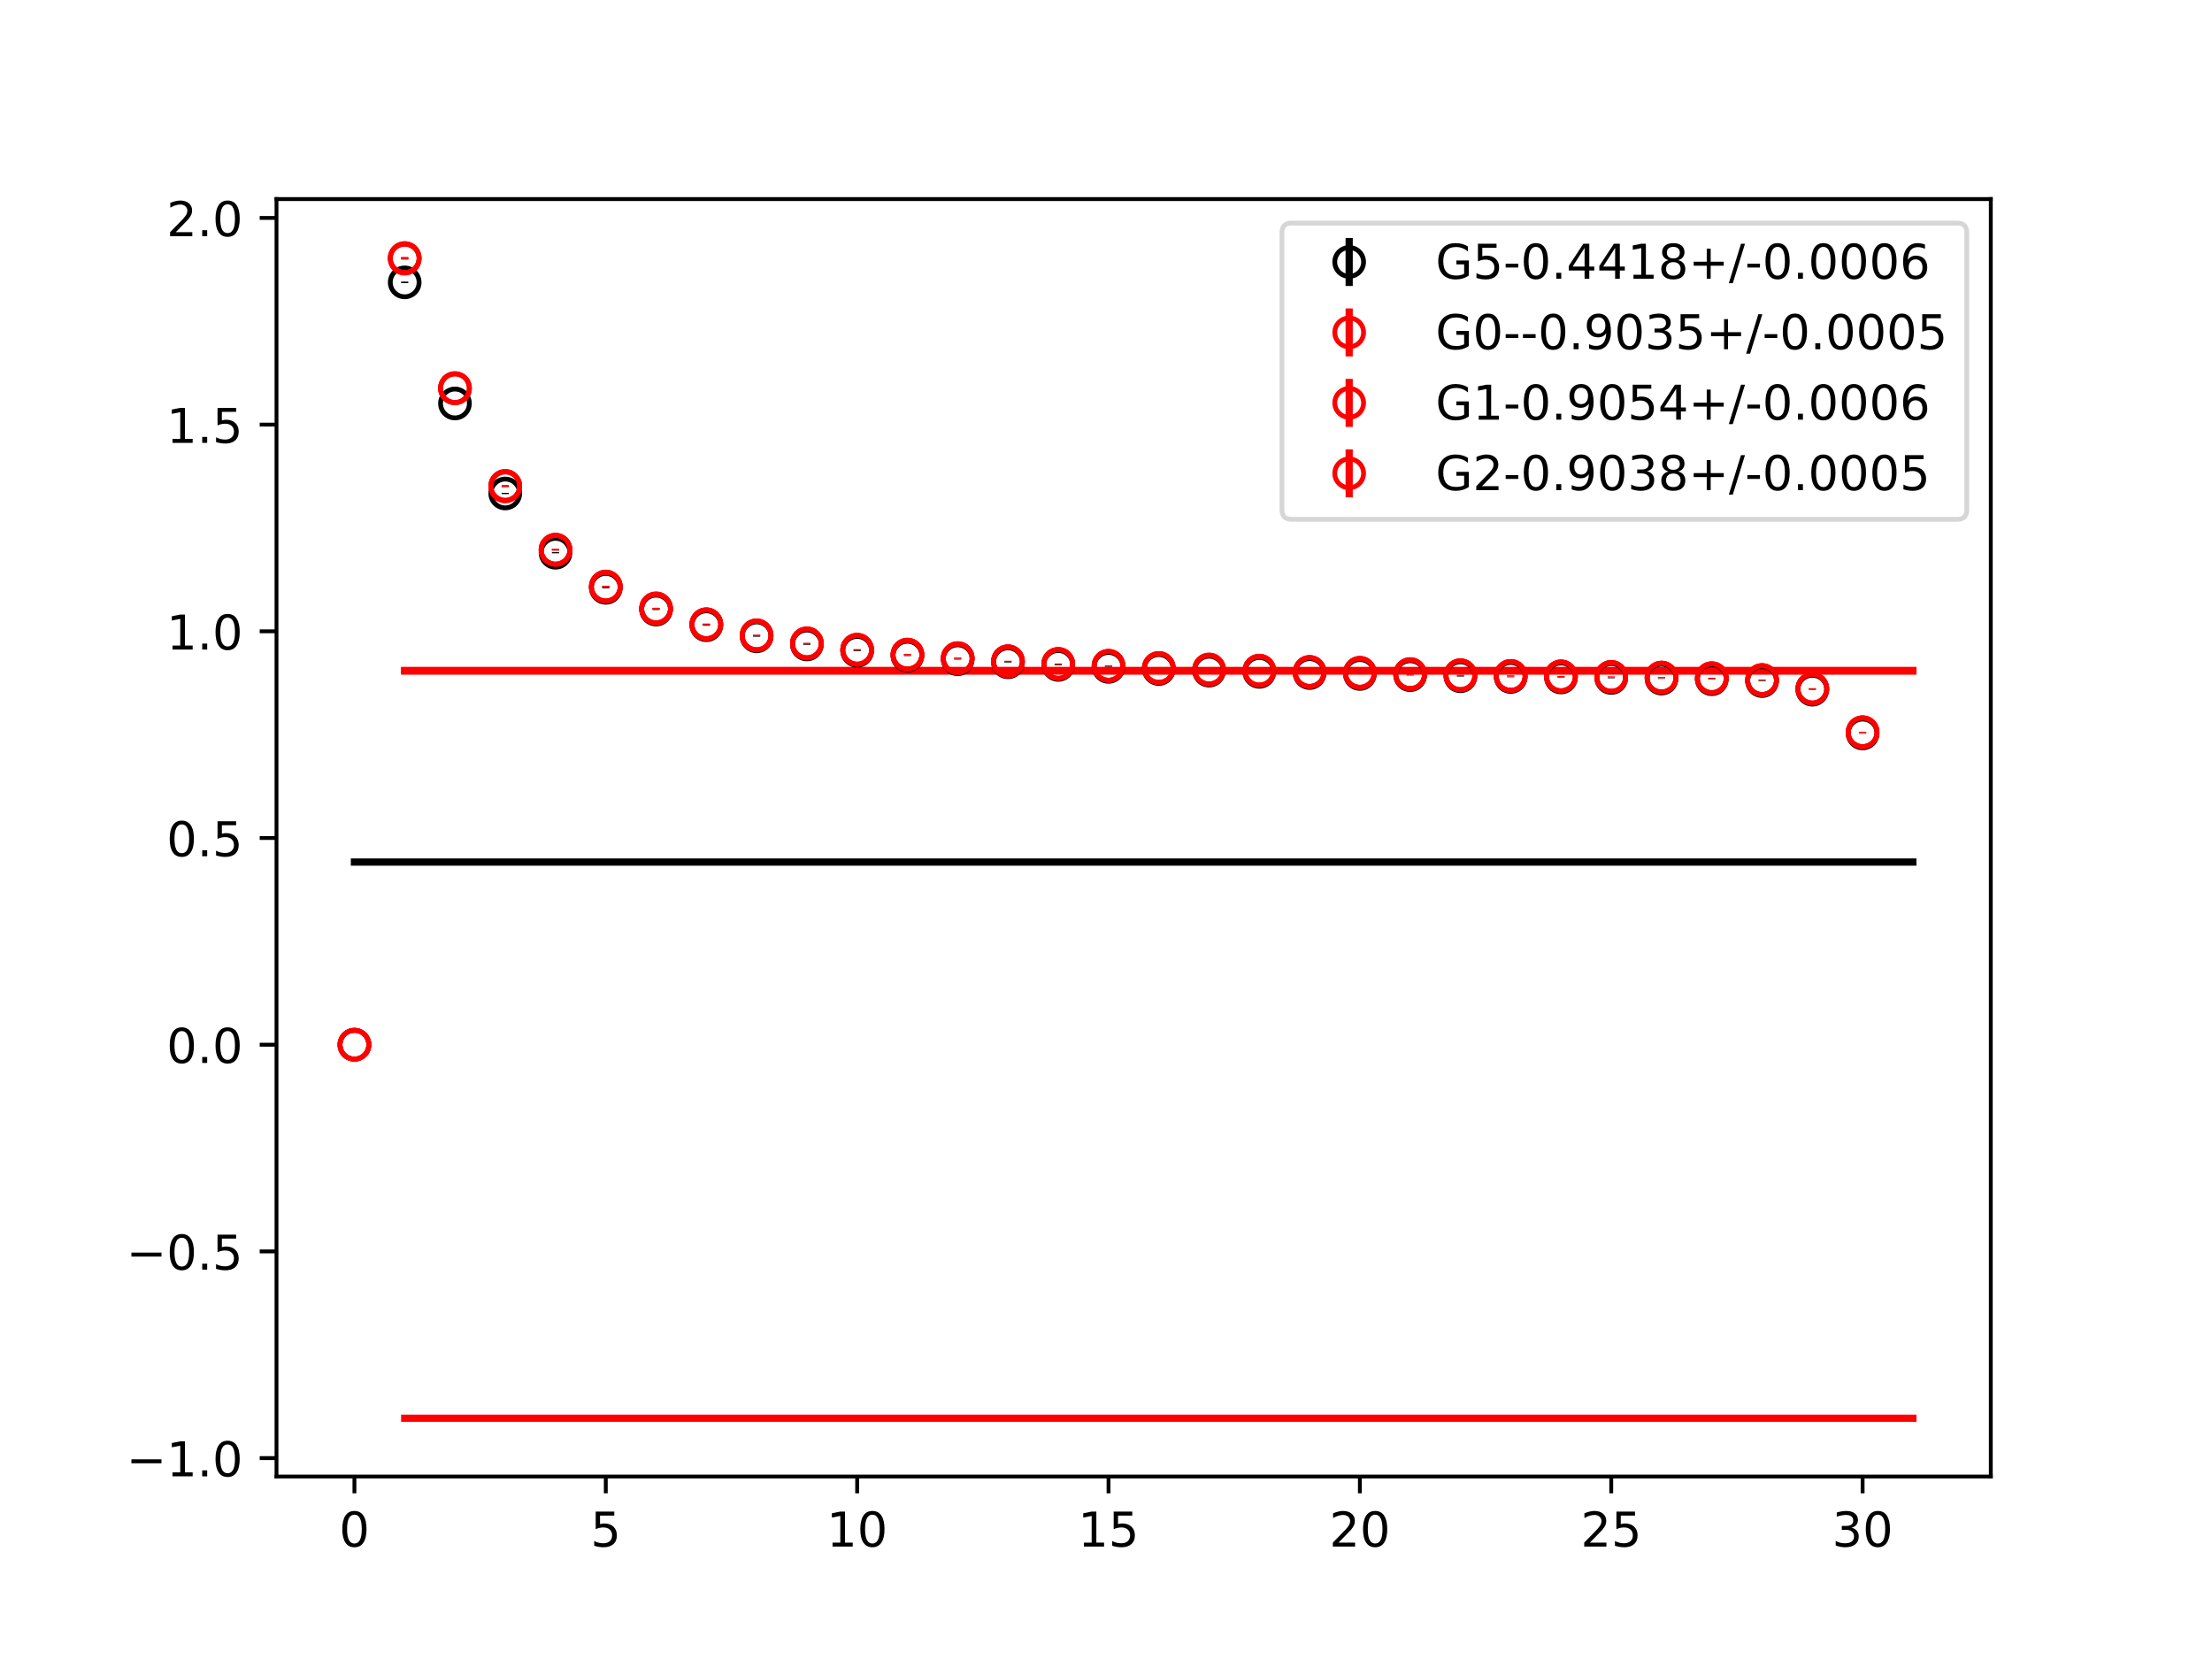 <?xml version="1.0" encoding="utf-8" standalone="no"?>
<!DOCTYPE svg PUBLIC "-//W3C//DTD SVG 1.1//EN"
  "http://www.w3.org/Graphics/SVG/1.1/DTD/svg11.dtd">
<!-- Created with matplotlib (https://matplotlib.org/) -->
<svg height="345.6pt" version="1.1" viewBox="0 0 460.8 345.6" width="460.8pt" xmlns="http://www.w3.org/2000/svg" xmlns:xlink="http://www.w3.org/1999/xlink">
 <defs>
  <style type="text/css">
*{stroke-linecap:butt;stroke-linejoin:round;}
  </style>
 </defs>
 <g id="figure_1">
  <g id="patch_1">
   <path d="M 0 345.6 
L 460.8 345.6 
L 460.8 0 
L 0 0 
z
" style="fill:#ffffff;"/>
  </g>
  <g id="axes_1">
   <g id="patch_2">
    <path d="M 57.6 307.584 
L 414.72 307.584 
L 414.72 41.472 
L 57.6 41.472 
z
" style="fill:#ffffff;"/>
   </g>
   <g id="PolyCollection_1">
    <defs>
     <path d="M 73.833 -166.068 
L 73.833 -165.966 
L 84.305 -165.966 
L 94.778 -165.966 
L 105.251 -165.966 
L 115.724 -165.966 
L 126.196 -165.966 
L 136.669 -165.966 
L 147.142 -165.966 
L 157.615 -165.966 
L 168.087 -165.966 
L 178.56 -165.966 
L 189.033 -165.966 
L 199.505 -165.966 
L 209.978 -165.966 
L 220.451 -165.966 
L 230.924 -165.966 
L 241.396 -165.966 
L 251.869 -165.966 
L 262.342 -165.966 
L 272.815 -165.966 
L 283.287 -165.966 
L 293.76 -165.966 
L 304.233 -165.966 
L 314.705 -165.966 
L 325.178 -165.966 
L 335.651 -165.966 
L 346.124 -165.966 
L 356.596 -165.966 
L 367.069 -165.966 
L 377.542 -165.966 
L 388.015 -165.966 
L 398.487 -165.966 
L 398.487 -166.068 
L 398.487 -166.068 
L 388.015 -166.068 
L 377.542 -166.068 
L 367.069 -166.068 
L 356.596 -166.068 
L 346.124 -166.068 
L 335.651 -166.068 
L 325.178 -166.068 
L 314.705 -166.068 
L 304.233 -166.068 
L 293.76 -166.068 
L 283.287 -166.068 
L 272.815 -166.068 
L 262.342 -166.068 
L 251.869 -166.068 
L 241.396 -166.068 
L 230.924 -166.068 
L 220.451 -166.068 
L 209.978 -166.068 
L 199.505 -166.068 
L 189.033 -166.068 
L 178.56 -166.068 
L 168.087 -166.068 
L 157.615 -166.068 
L 147.142 -166.068 
L 136.669 -166.068 
L 126.196 -166.068 
L 115.724 -166.068 
L 105.251 -166.068 
L 94.778 -166.068 
L 84.305 -166.068 
L 73.833 -166.068 
z
" id="mfb54aa4af3" style="stroke:#808080;stroke-opacity:0.4;"/>
    </defs>
    <g clip-path="url(#p138fbcbadd)">
     <use style="fill:#808080;fill-opacity:0.4;stroke:#808080;stroke-opacity:0.4;" x="0" xlink:href="#mfb54aa4af3" y="345.6"/>
    </g>
   </g>
   <g id="PolyCollection_2">
    <defs>
     <path d="M 84.305 -50.205 
L 84.305 -50.112 
L 94.778 -50.112 
L 105.251 -50.112 
L 115.724 -50.112 
L 126.196 -50.112 
L 136.669 -50.112 
L 147.142 -50.112 
L 157.615 -50.112 
L 168.087 -50.112 
L 178.56 -50.112 
L 189.033 -50.112 
L 199.505 -50.112 
L 209.978 -50.112 
L 220.451 -50.112 
L 230.924 -50.112 
L 241.396 -50.112 
L 251.869 -50.112 
L 262.342 -50.112 
L 272.815 -50.112 
L 283.287 -50.112 
L 293.76 -50.112 
L 304.233 -50.112 
L 314.705 -50.112 
L 325.178 -50.112 
L 335.651 -50.112 
L 346.124 -50.112 
L 356.596 -50.112 
L 367.069 -50.112 
L 377.542 -50.112 
L 388.015 -50.112 
L 398.487 -50.112 
L 398.487 -50.205 
L 398.487 -50.205 
L 388.015 -50.205 
L 377.542 -50.205 
L 367.069 -50.205 
L 356.596 -50.205 
L 346.124 -50.205 
L 335.651 -50.205 
L 325.178 -50.205 
L 314.705 -50.205 
L 304.233 -50.205 
L 293.76 -50.205 
L 283.287 -50.205 
L 272.815 -50.205 
L 262.342 -50.205 
L 251.869 -50.205 
L 241.396 -50.205 
L 230.924 -50.205 
L 220.451 -50.205 
L 209.978 -50.205 
L 199.505 -50.205 
L 189.033 -50.205 
L 178.56 -50.205 
L 168.087 -50.205 
L 157.615 -50.205 
L 147.142 -50.205 
L 136.669 -50.205 
L 126.196 -50.205 
L 115.724 -50.205 
L 105.251 -50.205 
L 94.778 -50.205 
L 84.305 -50.205 
z
" id="ma91c8b4533" style="stroke:#ff6347;stroke-opacity:0.4;"/>
    </defs>
    <g clip-path="url(#p138fbcbadd)">
     <use style="fill:#ff6347;fill-opacity:0.4;stroke:#ff6347;stroke-opacity:0.4;" x="0" xlink:href="#ma91c8b4533" y="345.6"/>
    </g>
   </g>
   <g id="PolyCollection_3">
    <defs>
     <path d="M 84.305 -205.983 
L 84.305 -205.886 
L 94.778 -205.886 
L 105.251 -205.886 
L 115.724 -205.886 
L 126.196 -205.886 
L 136.669 -205.886 
L 147.142 -205.886 
L 157.615 -205.886 
L 168.087 -205.886 
L 178.56 -205.886 
L 189.033 -205.886 
L 199.505 -205.886 
L 209.978 -205.886 
L 220.451 -205.886 
L 230.924 -205.886 
L 241.396 -205.886 
L 251.869 -205.886 
L 262.342 -205.886 
L 272.815 -205.886 
L 283.287 -205.886 
L 293.76 -205.886 
L 304.233 -205.886 
L 314.705 -205.886 
L 325.178 -205.886 
L 335.651 -205.886 
L 346.124 -205.886 
L 356.596 -205.886 
L 367.069 -205.886 
L 377.542 -205.886 
L 388.015 -205.886 
L 398.487 -205.886 
L 398.487 -205.983 
L 398.487 -205.983 
L 388.015 -205.983 
L 377.542 -205.983 
L 367.069 -205.983 
L 356.596 -205.983 
L 346.124 -205.983 
L 335.651 -205.983 
L 325.178 -205.983 
L 314.705 -205.983 
L 304.233 -205.983 
L 293.76 -205.983 
L 283.287 -205.983 
L 272.815 -205.983 
L 262.342 -205.983 
L 251.869 -205.983 
L 241.396 -205.983 
L 230.924 -205.983 
L 220.451 -205.983 
L 209.978 -205.983 
L 199.505 -205.983 
L 189.033 -205.983 
L 178.56 -205.983 
L 168.087 -205.983 
L 157.615 -205.983 
L 147.142 -205.983 
L 136.669 -205.983 
L 126.196 -205.983 
L 115.724 -205.983 
L 105.251 -205.983 
L 94.778 -205.983 
L 84.305 -205.983 
z
" id="m06f5e3e1e3" style="stroke:#ff6347;stroke-opacity:0.4;"/>
    </defs>
    <g clip-path="url(#p138fbcbadd)">
     <use style="fill:#ff6347;fill-opacity:0.4;stroke:#ff6347;stroke-opacity:0.4;" x="0" xlink:href="#m06f5e3e1e3" y="345.6"/>
    </g>
   </g>
   <g id="PolyCollection_4">
    <defs>
     <path d="M 84.305 -205.851 
L 84.305 -205.757 
L 94.778 -205.757 
L 105.251 -205.757 
L 115.724 -205.757 
L 126.196 -205.757 
L 136.669 -205.757 
L 147.142 -205.757 
L 157.615 -205.757 
L 168.087 -205.757 
L 178.56 -205.757 
L 189.033 -205.757 
L 199.505 -205.757 
L 209.978 -205.757 
L 220.451 -205.757 
L 230.924 -205.757 
L 241.396 -205.757 
L 251.869 -205.757 
L 262.342 -205.757 
L 272.815 -205.757 
L 283.287 -205.757 
L 293.76 -205.757 
L 304.233 -205.757 
L 314.705 -205.757 
L 325.178 -205.757 
L 335.651 -205.757 
L 346.124 -205.757 
L 356.596 -205.757 
L 367.069 -205.757 
L 377.542 -205.757 
L 388.015 -205.757 
L 398.487 -205.757 
L 398.487 -205.851 
L 398.487 -205.851 
L 388.015 -205.851 
L 377.542 -205.851 
L 367.069 -205.851 
L 356.596 -205.851 
L 346.124 -205.851 
L 335.651 -205.851 
L 325.178 -205.851 
L 314.705 -205.851 
L 304.233 -205.851 
L 293.76 -205.851 
L 283.287 -205.851 
L 272.815 -205.851 
L 262.342 -205.851 
L 251.869 -205.851 
L 241.396 -205.851 
L 230.924 -205.851 
L 220.451 -205.851 
L 209.978 -205.851 
L 199.505 -205.851 
L 189.033 -205.851 
L 178.56 -205.851 
L 168.087 -205.851 
L 157.615 -205.851 
L 147.142 -205.851 
L 136.669 -205.851 
L 126.196 -205.851 
L 115.724 -205.851 
L 105.251 -205.851 
L 94.778 -205.851 
L 84.305 -205.851 
z
" id="m0e8f08abfd" style="stroke:#ff6347;stroke-opacity:0.4;"/>
    </defs>
    <g clip-path="url(#p138fbcbadd)">
     <use style="fill:#ff6347;fill-opacity:0.4;stroke:#ff6347;stroke-opacity:0.4;" x="0" xlink:href="#m0e8f08abfd" y="345.6"/>
    </g>
   </g>
   <g id="matplotlib.axis_1">
    <g id="xtick_1">
     <g id="line2d_1">
      <defs>
       <path d="M 0 0 
L 0 3.5 
" id="m137fd125d5" style="stroke:#000000;stroke-width:0.8;"/>
      </defs>
      <g>
       <use style="stroke:#000000;stroke-width:0.8;" x="73.833" xlink:href="#m137fd125d5" y="307.584"/>
      </g>
     </g>
     <g id="text_1">
      <!-- 0 -->
      <defs>
       <path d="M 31.781 66.406 
Q 24.172 66.406 20.328 58.906 
Q 16.5 51.422 16.5 36.375 
Q 16.5 21.391 20.328 13.891 
Q 24.172 6.391 31.781 6.391 
Q 39.453 6.391 43.281 13.891 
Q 47.125 21.391 47.125 36.375 
Q 47.125 51.422 43.281 58.906 
Q 39.453 66.406 31.781 66.406 
z
M 31.781 74.219 
Q 44.047 74.219 50.516 64.516 
Q 56.984 54.828 56.984 36.375 
Q 56.984 17.969 50.516 8.266 
Q 44.047 -1.422 31.781 -1.422 
Q 19.531 -1.422 13.062 8.266 
Q 6.594 17.969 6.594 36.375 
Q 6.594 54.828 13.062 64.516 
Q 19.531 74.219 31.781 74.219 
z
" id="DejaVuSans-48"/>
      </defs>
      <g transform="translate(70.651 322.182)scale(0.1 -0.1)">
       <use xlink:href="#DejaVuSans-48"/>
      </g>
     </g>
    </g>
    <g id="xtick_2">
     <g id="line2d_2">
      <g>
       <use style="stroke:#000000;stroke-width:0.8;" x="126.196" xlink:href="#m137fd125d5" y="307.584"/>
      </g>
     </g>
     <g id="text_2">
      <!-- 5 -->
      <defs>
       <path d="M 10.797 72.906 
L 49.516 72.906 
L 49.516 64.594 
L 19.828 64.594 
L 19.828 46.734 
Q 21.969 47.469 24.109 47.828 
Q 26.266 48.188 28.422 48.188 
Q 40.625 48.188 47.75 41.5 
Q 54.891 34.812 54.891 23.391 
Q 54.891 11.625 47.562 5.094 
Q 40.234 -1.422 26.906 -1.422 
Q 22.312 -1.422 17.547 -0.641 
Q 12.797 0.141 7.719 1.703 
L 7.719 11.625 
Q 12.109 9.234 16.797 8.062 
Q 21.484 6.891 26.703 6.891 
Q 35.156 6.891 40.078 11.328 
Q 45.016 15.766 45.016 23.391 
Q 45.016 31 40.078 35.438 
Q 35.156 39.891 26.703 39.891 
Q 22.75 39.891 18.812 39.016 
Q 14.891 38.141 10.797 36.281 
z
" id="DejaVuSans-53"/>
      </defs>
      <g transform="translate(123.015 322.182)scale(0.1 -0.1)">
       <use xlink:href="#DejaVuSans-53"/>
      </g>
     </g>
    </g>
    <g id="xtick_3">
     <g id="line2d_3">
      <g>
       <use style="stroke:#000000;stroke-width:0.8;" x="178.56" xlink:href="#m137fd125d5" y="307.584"/>
      </g>
     </g>
     <g id="text_3">
      <!-- 10 -->
      <defs>
       <path d="M 12.406 8.297 
L 28.516 8.297 
L 28.516 63.922 
L 10.984 60.406 
L 10.984 69.391 
L 28.422 72.906 
L 38.281 72.906 
L 38.281 8.297 
L 54.391 8.297 
L 54.391 0 
L 12.406 0 
z
" id="DejaVuSans-49"/>
      </defs>
      <g transform="translate(172.197 322.182)scale(0.1 -0.1)">
       <use xlink:href="#DejaVuSans-49"/>
       <use x="63.623" xlink:href="#DejaVuSans-48"/>
      </g>
     </g>
    </g>
    <g id="xtick_4">
     <g id="line2d_4">
      <g>
       <use style="stroke:#000000;stroke-width:0.8;" x="230.924" xlink:href="#m137fd125d5" y="307.584"/>
      </g>
     </g>
     <g id="text_4">
      <!-- 15 -->
      <g transform="translate(224.561 322.182)scale(0.1 -0.1)">
       <use xlink:href="#DejaVuSans-49"/>
       <use x="63.623" xlink:href="#DejaVuSans-53"/>
      </g>
     </g>
    </g>
    <g id="xtick_5">
     <g id="line2d_5">
      <g>
       <use style="stroke:#000000;stroke-width:0.8;" x="283.287" xlink:href="#m137fd125d5" y="307.584"/>
      </g>
     </g>
     <g id="text_5">
      <!-- 20 -->
      <defs>
       <path d="M 19.188 8.297 
L 53.609 8.297 
L 53.609 0 
L 7.328 0 
L 7.328 8.297 
Q 12.938 14.109 22.625 23.891 
Q 32.328 33.688 34.812 36.531 
Q 39.547 41.844 41.422 45.531 
Q 43.312 49.219 43.312 52.781 
Q 43.312 58.594 39.234 62.25 
Q 35.156 65.922 28.609 65.922 
Q 23.969 65.922 18.812 64.312 
Q 13.672 62.703 7.812 59.422 
L 7.812 69.391 
Q 13.766 71.781 18.938 73 
Q 24.125 74.219 28.422 74.219 
Q 39.75 74.219 46.484 68.547 
Q 53.219 62.891 53.219 53.422 
Q 53.219 48.922 51.531 44.891 
Q 49.859 40.875 45.406 35.406 
Q 44.188 33.984 37.641 27.219 
Q 31.109 20.453 19.188 8.297 
z
" id="DejaVuSans-50"/>
      </defs>
      <g transform="translate(276.925 322.182)scale(0.1 -0.1)">
       <use xlink:href="#DejaVuSans-50"/>
       <use x="63.623" xlink:href="#DejaVuSans-48"/>
      </g>
     </g>
    </g>
    <g id="xtick_6">
     <g id="line2d_6">
      <g>
       <use style="stroke:#000000;stroke-width:0.8;" x="335.651" xlink:href="#m137fd125d5" y="307.584"/>
      </g>
     </g>
     <g id="text_6">
      <!-- 25 -->
      <g transform="translate(329.288 322.182)scale(0.1 -0.1)">
       <use xlink:href="#DejaVuSans-50"/>
       <use x="63.623" xlink:href="#DejaVuSans-53"/>
      </g>
     </g>
    </g>
    <g id="xtick_7">
     <g id="line2d_7">
      <g>
       <use style="stroke:#000000;stroke-width:0.8;" x="388.015" xlink:href="#m137fd125d5" y="307.584"/>
      </g>
     </g>
     <g id="text_7">
      <!-- 30 -->
      <defs>
       <path d="M 40.578 39.312 
Q 47.656 37.797 51.625 33 
Q 55.609 28.219 55.609 21.188 
Q 55.609 10.406 48.188 4.484 
Q 40.766 -1.422 27.094 -1.422 
Q 22.516 -1.422 17.656 -0.516 
Q 12.797 0.391 7.625 2.203 
L 7.625 11.719 
Q 11.719 9.328 16.594 8.109 
Q 21.484 6.891 26.812 6.891 
Q 36.078 6.891 40.938 10.547 
Q 45.797 14.203 45.797 21.188 
Q 45.797 27.641 41.281 31.266 
Q 36.766 34.906 28.719 34.906 
L 20.219 34.906 
L 20.219 43.016 
L 29.109 43.016 
Q 36.375 43.016 40.234 45.922 
Q 44.094 48.828 44.094 54.297 
Q 44.094 59.906 40.109 62.906 
Q 36.141 65.922 28.719 65.922 
Q 24.656 65.922 20.016 65.031 
Q 15.375 64.156 9.812 62.312 
L 9.812 71.094 
Q 15.438 72.656 20.344 73.438 
Q 25.25 74.219 29.594 74.219 
Q 40.828 74.219 47.359 69.109 
Q 53.906 64.016 53.906 55.328 
Q 53.906 49.266 50.438 45.094 
Q 46.969 40.922 40.578 39.312 
z
" id="DejaVuSans-51"/>
      </defs>
      <g transform="translate(381.652 322.182)scale(0.1 -0.1)">
       <use xlink:href="#DejaVuSans-51"/>
       <use x="63.623" xlink:href="#DejaVuSans-48"/>
      </g>
     </g>
    </g>
   </g>
   <g id="matplotlib.axis_2">
    <g id="ytick_1">
     <g id="line2d_8">
      <defs>
       <path d="M 0 0 
L -3.5 0 
" id="m52f4e2aa18" style="stroke:#000000;stroke-width:0.8;"/>
      </defs>
      <g>
       <use style="stroke:#000000;stroke-width:0.8;" x="57.6" xlink:href="#m52f4e2aa18" y="303.748"/>
      </g>
     </g>
     <g id="text_8">
      <!-- −1.0 -->
      <defs>
       <path d="M 10.594 35.5 
L 73.188 35.5 
L 73.188 27.203 
L 10.594 27.203 
z
" id="DejaVuSans-8722"/>
       <path d="M 10.688 12.406 
L 21 12.406 
L 21 0 
L 10.688 0 
z
" id="DejaVuSans-46"/>
      </defs>
      <g transform="translate(26.317 307.548)scale(0.1 -0.1)">
       <use xlink:href="#DejaVuSans-8722"/>
       <use x="83.789" xlink:href="#DejaVuSans-49"/>
       <use x="147.412" xlink:href="#DejaVuSans-46"/>
       <use x="179.199" xlink:href="#DejaVuSans-48"/>
      </g>
     </g>
    </g>
    <g id="ytick_2">
     <g id="line2d_9">
      <g>
       <use style="stroke:#000000;stroke-width:0.8;" x="57.6" xlink:href="#m52f4e2aa18" y="260.69"/>
      </g>
     </g>
     <g id="text_9">
      <!-- −0.5 -->
      <g transform="translate(26.317 264.489)scale(0.1 -0.1)">
       <use xlink:href="#DejaVuSans-8722"/>
       <use x="83.789" xlink:href="#DejaVuSans-48"/>
       <use x="147.412" xlink:href="#DejaVuSans-46"/>
       <use x="179.199" xlink:href="#DejaVuSans-53"/>
      </g>
     </g>
    </g>
    <g id="ytick_3">
     <g id="line2d_10">
      <g>
       <use style="stroke:#000000;stroke-width:0.8;" x="57.6" xlink:href="#m52f4e2aa18" y="217.632"/>
      </g>
     </g>
     <g id="text_10">
      <!-- 0.0 -->
      <g transform="translate(34.697 221.431)scale(0.1 -0.1)">
       <use xlink:href="#DejaVuSans-48"/>
       <use x="63.623" xlink:href="#DejaVuSans-46"/>
       <use x="95.41" xlink:href="#DejaVuSans-48"/>
      </g>
     </g>
    </g>
    <g id="ytick_4">
     <g id="line2d_11">
      <g>
       <use style="stroke:#000000;stroke-width:0.8;" x="57.6" xlink:href="#m52f4e2aa18" y="174.574"/>
      </g>
     </g>
     <g id="text_11">
      <!-- 0.5 -->
      <g transform="translate(34.697 178.373)scale(0.1 -0.1)">
       <use xlink:href="#DejaVuSans-48"/>
       <use x="63.623" xlink:href="#DejaVuSans-46"/>
       <use x="95.41" xlink:href="#DejaVuSans-53"/>
      </g>
     </g>
    </g>
    <g id="ytick_5">
     <g id="line2d_12">
      <g>
       <use style="stroke:#000000;stroke-width:0.8;" x="57.6" xlink:href="#m52f4e2aa18" y="131.515"/>
      </g>
     </g>
     <g id="text_12">
      <!-- 1.0 -->
      <g transform="translate(34.697 135.314)scale(0.1 -0.1)">
       <use xlink:href="#DejaVuSans-49"/>
       <use x="63.623" xlink:href="#DejaVuSans-46"/>
       <use x="95.41" xlink:href="#DejaVuSans-48"/>
      </g>
     </g>
    </g>
    <g id="ytick_6">
     <g id="line2d_13">
      <g>
       <use style="stroke:#000000;stroke-width:0.8;" x="57.6" xlink:href="#m52f4e2aa18" y="88.457"/>
      </g>
     </g>
     <g id="text_13">
      <!-- 1.5 -->
      <g transform="translate(34.697 92.256)scale(0.1 -0.1)">
       <use xlink:href="#DejaVuSans-49"/>
       <use x="63.623" xlink:href="#DejaVuSans-46"/>
       <use x="95.41" xlink:href="#DejaVuSans-53"/>
      </g>
     </g>
    </g>
    <g id="ytick_7">
     <g id="line2d_14">
      <g>
       <use style="stroke:#000000;stroke-width:0.8;" x="57.6" xlink:href="#m52f4e2aa18" y="45.399"/>
      </g>
     </g>
     <g id="text_14">
      <!-- 2.0 -->
      <g transform="translate(34.697 49.198)scale(0.1 -0.1)">
       <use xlink:href="#DejaVuSans-50"/>
       <use x="63.623" xlink:href="#DejaVuSans-46"/>
       <use x="95.41" xlink:href="#DejaVuSans-48"/>
      </g>
     </g>
    </g>
   </g>
   <g id="LineCollection_1">
    <path clip-path="url(#p138fbcbadd)" d="M 73.833 217.632 
L 73.833 217.632 
" style="fill:none;stroke:#000000;stroke-width:1.5;"/>
    <path clip-path="url(#p138fbcbadd)" d="M 84.305 58.982 
L 84.305 58.663 
" style="fill:none;stroke:#000000;stroke-width:1.5;"/>
    <path clip-path="url(#p138fbcbadd)" d="M 94.778 84.198 
L 94.778 83.911 
" style="fill:none;stroke:#000000;stroke-width:1.5;"/>
    <path clip-path="url(#p138fbcbadd)" d="M 105.251 102.927 
L 105.251 102.672 
" style="fill:none;stroke:#000000;stroke-width:1.5;"/>
    <path clip-path="url(#p138fbcbadd)" d="M 115.724 115.261 
L 115.724 115.031 
" style="fill:none;stroke:#000000;stroke-width:1.5;"/>
    <path clip-path="url(#p138fbcbadd)" d="M 126.196 122.553 
L 126.196 122.348 
" style="fill:none;stroke:#000000;stroke-width:1.5;"/>
    <path clip-path="url(#p138fbcbadd)" d="M 136.669 127.08 
L 136.669 126.884 
" style="fill:none;stroke:#000000;stroke-width:1.5;"/>
    <path clip-path="url(#p138fbcbadd)" d="M 147.142 130.346 
L 147.142 130.144 
" style="fill:none;stroke:#000000;stroke-width:1.5;"/>
    <path clip-path="url(#p138fbcbadd)" d="M 157.615 132.633 
L 157.615 132.474 
" style="fill:none;stroke:#000000;stroke-width:1.5;"/>
    <path clip-path="url(#p138fbcbadd)" d="M 168.087 134.315 
L 168.087 134.178 
" style="fill:none;stroke:#000000;stroke-width:1.5;"/>
    <path clip-path="url(#p138fbcbadd)" d="M 178.56 135.649 
L 178.56 135.504 
" style="fill:none;stroke:#000000;stroke-width:1.5;"/>
    <path clip-path="url(#p138fbcbadd)" d="M 189.033 136.662 
L 189.033 136.515 
" style="fill:none;stroke:#000000;stroke-width:1.5;"/>
    <path clip-path="url(#p138fbcbadd)" d="M 199.505 137.398 
L 199.505 137.253 
" style="fill:none;stroke:#000000;stroke-width:1.5;"/>
    <path clip-path="url(#p138fbcbadd)" d="M 209.978 138.034 
L 209.978 137.894 
" style="fill:none;stroke:#000000;stroke-width:1.5;"/>
    <path clip-path="url(#p138fbcbadd)" d="M 220.451 138.58 
L 220.451 138.441 
" style="fill:none;stroke:#000000;stroke-width:1.5;"/>
    <path clip-path="url(#p138fbcbadd)" d="M 230.924 138.983 
L 230.924 138.852 
" style="fill:none;stroke:#000000;stroke-width:1.5;"/>
    <path clip-path="url(#p138fbcbadd)" d="M 241.396 139.424 
L 241.396 139.297 
" style="fill:none;stroke:#000000;stroke-width:1.5;"/>
    <path clip-path="url(#p138fbcbadd)" d="M 251.869 139.771 
L 251.869 139.639 
" style="fill:none;stroke:#000000;stroke-width:1.5;"/>
    <path clip-path="url(#p138fbcbadd)" d="M 262.342 140.026 
L 262.342 139.897 
" style="fill:none;stroke:#000000;stroke-width:1.5;"/>
    <path clip-path="url(#p138fbcbadd)" d="M 272.815 140.269 
L 272.815 140.141 
" style="fill:none;stroke:#000000;stroke-width:1.5;"/>
    <path clip-path="url(#p138fbcbadd)" d="M 283.287 140.459 
L 283.287 140.328 
" style="fill:none;stroke:#000000;stroke-width:1.5;"/>
    <path clip-path="url(#p138fbcbadd)" d="M 293.76 140.708 
L 293.76 140.581 
" style="fill:none;stroke:#000000;stroke-width:1.5;"/>
    <path clip-path="url(#p138fbcbadd)" d="M 304.233 140.935 
L 304.233 140.806 
" style="fill:none;stroke:#000000;stroke-width:1.5;"/>
    <path clip-path="url(#p138fbcbadd)" d="M 314.705 141.083 
L 314.705 140.955 
" style="fill:none;stroke:#000000;stroke-width:1.5;"/>
    <path clip-path="url(#p138fbcbadd)" d="M 325.178 141.18 
L 325.178 141.059 
" style="fill:none;stroke:#000000;stroke-width:1.5;"/>
    <path clip-path="url(#p138fbcbadd)" d="M 335.651 141.289 
L 335.651 141.171 
" style="fill:none;stroke:#000000;stroke-width:1.5;"/>
    <path clip-path="url(#p138fbcbadd)" d="M 346.124 141.423 
L 346.124 141.305 
" style="fill:none;stroke:#000000;stroke-width:1.5;"/>
    <path clip-path="url(#p138fbcbadd)" d="M 356.596 141.552 
L 356.596 141.435 
" style="fill:none;stroke:#000000;stroke-width:1.5;"/>
    <path clip-path="url(#p138fbcbadd)" d="M 367.069 141.935 
L 367.069 141.82 
" style="fill:none;stroke:#000000;stroke-width:1.5;"/>
    <path clip-path="url(#p138fbcbadd)" d="M 377.542 143.726 
L 377.542 143.611 
" style="fill:none;stroke:#000000;stroke-width:1.5;"/>
    <path clip-path="url(#p138fbcbadd)" d="M 388.015 152.855 
L 388.015 152.726 
" style="fill:none;stroke:#000000;stroke-width:1.5;"/>
   </g>
   <g id="LineCollection_2">
    <path clip-path="url(#p138fbcbadd)" d="M 73.833 217.632 
L 73.833 217.632 
" style="fill:none;stroke:#ff0000;stroke-width:1.5;"/>
    <path clip-path="url(#p138fbcbadd)" d="M 84.305 53.963 
L 84.305 53.568 
" style="fill:none;stroke:#ff0000;stroke-width:1.5;"/>
    <path clip-path="url(#p138fbcbadd)" d="M 94.778 81.074 
L 94.778 80.707 
" style="fill:none;stroke:#ff0000;stroke-width:1.5;"/>
    <path clip-path="url(#p138fbcbadd)" d="M 105.251 101.394 
L 105.251 101.079 
" style="fill:none;stroke:#ff0000;stroke-width:1.5;"/>
    <path clip-path="url(#p138fbcbadd)" d="M 115.724 114.643 
L 115.724 114.353 
" style="fill:none;stroke:#ff0000;stroke-width:1.5;"/>
    <path clip-path="url(#p138fbcbadd)" d="M 126.196 122.291 
L 126.196 122.039 
" style="fill:none;stroke:#ff0000;stroke-width:1.5;"/>
    <path clip-path="url(#p138fbcbadd)" d="M 136.669 126.824 
L 136.669 126.607 
" style="fill:none;stroke:#ff0000;stroke-width:1.5;"/>
    <path clip-path="url(#p138fbcbadd)" d="M 147.142 130.17 
L 147.142 129.933 
" style="fill:none;stroke:#ff0000;stroke-width:1.5;"/>
    <path clip-path="url(#p138fbcbadd)" d="M 157.615 132.444 
L 157.615 132.264 
" style="fill:none;stroke:#ff0000;stroke-width:1.5;"/>
    <path clip-path="url(#p138fbcbadd)" d="M 168.087 134.107 
L 168.087 133.953 
" style="fill:none;stroke:#ff0000;stroke-width:1.5;"/>
    <path clip-path="url(#p138fbcbadd)" d="M 178.56 135.427 
L 178.56 135.258 
" style="fill:none;stroke:#ff0000;stroke-width:1.5;"/>
    <path clip-path="url(#p138fbcbadd)" d="M 189.033 136.473 
L 189.033 136.299 
" style="fill:none;stroke:#ff0000;stroke-width:1.5;"/>
    <path clip-path="url(#p138fbcbadd)" d="M 199.505 137.188 
L 199.505 137.025 
" style="fill:none;stroke:#ff0000;stroke-width:1.5;"/>
    <path clip-path="url(#p138fbcbadd)" d="M 209.978 137.811 
L 209.978 137.659 
" style="fill:none;stroke:#ff0000;stroke-width:1.5;"/>
    <path clip-path="url(#p138fbcbadd)" d="M 220.451 138.376 
L 220.451 138.227 
" style="fill:none;stroke:#ff0000;stroke-width:1.5;"/>
    <path clip-path="url(#p138fbcbadd)" d="M 230.924 138.784 
L 230.924 138.634 
" style="fill:none;stroke:#ff0000;stroke-width:1.5;"/>
    <path clip-path="url(#p138fbcbadd)" d="M 241.396 139.258 
L 241.396 139.116 
" style="fill:none;stroke:#ff0000;stroke-width:1.5;"/>
    <path clip-path="url(#p138fbcbadd)" d="M 251.869 139.558 
L 251.869 139.411 
" style="fill:none;stroke:#ff0000;stroke-width:1.5;"/>
    <path clip-path="url(#p138fbcbadd)" d="M 262.342 139.776 
L 262.342 139.63 
" style="fill:none;stroke:#ff0000;stroke-width:1.5;"/>
    <path clip-path="url(#p138fbcbadd)" d="M 272.815 140.031 
L 272.815 139.895 
" style="fill:none;stroke:#ff0000;stroke-width:1.5;"/>
    <path clip-path="url(#p138fbcbadd)" d="M 283.287 140.216 
L 283.287 140.075 
" style="fill:none;stroke:#ff0000;stroke-width:1.5;"/>
    <path clip-path="url(#p138fbcbadd)" d="M 293.76 140.487 
L 293.76 140.347 
" style="fill:none;stroke:#ff0000;stroke-width:1.5;"/>
    <path clip-path="url(#p138fbcbadd)" d="M 304.233 140.708 
L 304.233 140.57 
" style="fill:none;stroke:#ff0000;stroke-width:1.5;"/>
    <path clip-path="url(#p138fbcbadd)" d="M 314.705 140.865 
L 314.705 140.726 
" style="fill:none;stroke:#ff0000;stroke-width:1.5;"/>
    <path clip-path="url(#p138fbcbadd)" d="M 325.178 140.972 
L 325.178 140.842 
" style="fill:none;stroke:#ff0000;stroke-width:1.5;"/>
    <path clip-path="url(#p138fbcbadd)" d="M 335.651 141.095 
L 335.651 140.967 
" style="fill:none;stroke:#ff0000;stroke-width:1.5;"/>
    <path clip-path="url(#p138fbcbadd)" d="M 346.124 141.213 
L 346.124 141.084 
" style="fill:none;stroke:#ff0000;stroke-width:1.5;"/>
    <path clip-path="url(#p138fbcbadd)" d="M 356.596 141.338 
L 356.596 141.207 
" style="fill:none;stroke:#ff0000;stroke-width:1.5;"/>
    <path clip-path="url(#p138fbcbadd)" d="M 367.069 141.747 
L 367.069 141.615 
" style="fill:none;stroke:#ff0000;stroke-width:1.5;"/>
    <path clip-path="url(#p138fbcbadd)" d="M 377.542 143.552 
L 377.542 143.417 
" style="fill:none;stroke:#ff0000;stroke-width:1.5;"/>
    <path clip-path="url(#p138fbcbadd)" d="M 388.015 152.65 
L 388.015 152.503 
" style="fill:none;stroke:#ff0000;stroke-width:1.5;"/>
   </g>
   <g id="LineCollection_3">
    <path clip-path="url(#p138fbcbadd)" d="M 73.833 217.632 
L 73.833 217.632 
" style="fill:none;stroke:#ff0000;stroke-width:1.5;"/>
    <path clip-path="url(#p138fbcbadd)" d="M 84.305 54.079 
L 84.305 53.711 
" style="fill:none;stroke:#ff0000;stroke-width:1.5;"/>
    <path clip-path="url(#p138fbcbadd)" d="M 94.778 81.006 
L 94.778 80.642 
" style="fill:none;stroke:#ff0000;stroke-width:1.5;"/>
    <path clip-path="url(#p138fbcbadd)" d="M 105.251 101.502 
L 105.251 101.181 
" style="fill:none;stroke:#ff0000;stroke-width:1.5;"/>
    <path clip-path="url(#p138fbcbadd)" d="M 115.724 114.716 
L 115.724 114.427 
" style="fill:none;stroke:#ff0000;stroke-width:1.5;"/>
    <path clip-path="url(#p138fbcbadd)" d="M 126.196 122.366 
L 126.196 122.12 
" style="fill:none;stroke:#ff0000;stroke-width:1.5;"/>
    <path clip-path="url(#p138fbcbadd)" d="M 136.669 126.94 
L 136.669 126.712 
" style="fill:none;stroke:#ff0000;stroke-width:1.5;"/>
    <path clip-path="url(#p138fbcbadd)" d="M 147.142 130.163 
L 147.142 129.927 
" style="fill:none;stroke:#ff0000;stroke-width:1.5;"/>
    <path clip-path="url(#p138fbcbadd)" d="M 157.615 132.426 
L 157.615 132.247 
" style="fill:none;stroke:#ff0000;stroke-width:1.5;"/>
    <path clip-path="url(#p138fbcbadd)" d="M 168.087 134.088 
L 168.087 133.937 
" style="fill:none;stroke:#ff0000;stroke-width:1.5;"/>
    <path clip-path="url(#p138fbcbadd)" d="M 178.56 135.427 
L 178.56 135.26 
" style="fill:none;stroke:#ff0000;stroke-width:1.5;"/>
    <path clip-path="url(#p138fbcbadd)" d="M 189.033 136.424 
L 189.033 136.259 
" style="fill:none;stroke:#ff0000;stroke-width:1.5;"/>
    <path clip-path="url(#p138fbcbadd)" d="M 199.505 137.171 
L 199.505 137.015 
" style="fill:none;stroke:#ff0000;stroke-width:1.5;"/>
    <path clip-path="url(#p138fbcbadd)" d="M 209.978 137.817 
L 209.978 137.666 
" style="fill:none;stroke:#ff0000;stroke-width:1.5;"/>
    <path clip-path="url(#p138fbcbadd)" d="M 220.451 138.39 
L 220.451 138.239 
" style="fill:none;stroke:#ff0000;stroke-width:1.5;"/>
    <path clip-path="url(#p138fbcbadd)" d="M 230.924 138.766 
L 230.924 138.62 
" style="fill:none;stroke:#ff0000;stroke-width:1.5;"/>
    <path clip-path="url(#p138fbcbadd)" d="M 241.396 139.227 
L 241.396 139.087 
" style="fill:none;stroke:#ff0000;stroke-width:1.5;"/>
    <path clip-path="url(#p138fbcbadd)" d="M 251.869 139.613 
L 251.869 139.461 
" style="fill:none;stroke:#ff0000;stroke-width:1.5;"/>
    <path clip-path="url(#p138fbcbadd)" d="M 262.342 139.826 
L 262.342 139.68 
" style="fill:none;stroke:#ff0000;stroke-width:1.5;"/>
    <path clip-path="url(#p138fbcbadd)" d="M 272.815 140.068 
L 272.815 139.93 
" style="fill:none;stroke:#ff0000;stroke-width:1.5;"/>
    <path clip-path="url(#p138fbcbadd)" d="M 283.287 140.248 
L 283.287 140.108 
" style="fill:none;stroke:#ff0000;stroke-width:1.5;"/>
    <path clip-path="url(#p138fbcbadd)" d="M 293.76 140.529 
L 293.76 140.393 
" style="fill:none;stroke:#ff0000;stroke-width:1.5;"/>
    <path clip-path="url(#p138fbcbadd)" d="M 304.233 140.759 
L 304.233 140.621 
" style="fill:none;stroke:#ff0000;stroke-width:1.5;"/>
    <path clip-path="url(#p138fbcbadd)" d="M 314.705 140.899 
L 314.705 140.755 
" style="fill:none;stroke:#ff0000;stroke-width:1.5;"/>
    <path clip-path="url(#p138fbcbadd)" d="M 325.178 140.979 
L 325.178 140.844 
" style="fill:none;stroke:#ff0000;stroke-width:1.5;"/>
    <path clip-path="url(#p138fbcbadd)" d="M 335.651 141.079 
L 335.651 140.949 
" style="fill:none;stroke:#ff0000;stroke-width:1.5;"/>
    <path clip-path="url(#p138fbcbadd)" d="M 346.124 141.21 
L 346.124 141.081 
" style="fill:none;stroke:#ff0000;stroke-width:1.5;"/>
    <path clip-path="url(#p138fbcbadd)" d="M 356.596 141.342 
L 356.596 141.22 
" style="fill:none;stroke:#ff0000;stroke-width:1.5;"/>
    <path clip-path="url(#p138fbcbadd)" d="M 367.069 141.72 
L 367.069 141.594 
" style="fill:none;stroke:#ff0000;stroke-width:1.5;"/>
    <path clip-path="url(#p138fbcbadd)" d="M 377.542 143.505 
L 377.542 143.381 
" style="fill:none;stroke:#ff0000;stroke-width:1.5;"/>
    <path clip-path="url(#p138fbcbadd)" d="M 388.015 152.589 
L 388.015 152.447 
" style="fill:none;stroke:#ff0000;stroke-width:1.5;"/>
   </g>
   <g id="LineCollection_4">
    <path clip-path="url(#p138fbcbadd)" d="M 73.833 217.632 
L 73.833 217.632 
" style="fill:none;stroke:#ff0000;stroke-width:1.5;"/>
    <path clip-path="url(#p138fbcbadd)" d="M 84.305 53.944 
L 84.305 53.572 
" style="fill:none;stroke:#ff0000;stroke-width:1.5;"/>
    <path clip-path="url(#p138fbcbadd)" d="M 94.778 81.087 
L 94.778 80.716 
" style="fill:none;stroke:#ff0000;stroke-width:1.5;"/>
    <path clip-path="url(#p138fbcbadd)" d="M 105.251 101.36 
L 105.251 101.063 
" style="fill:none;stroke:#ff0000;stroke-width:1.5;"/>
    <path clip-path="url(#p138fbcbadd)" d="M 115.724 114.643 
L 115.724 114.362 
" style="fill:none;stroke:#ff0000;stroke-width:1.5;"/>
    <path clip-path="url(#p138fbcbadd)" d="M 126.196 122.326 
L 126.196 122.072 
" style="fill:none;stroke:#ff0000;stroke-width:1.5;"/>
    <path clip-path="url(#p138fbcbadd)" d="M 136.669 126.879 
L 136.669 126.638 
" style="fill:none;stroke:#ff0000;stroke-width:1.5;"/>
    <path clip-path="url(#p138fbcbadd)" d="M 147.142 130.163 
L 147.142 129.927 
" style="fill:none;stroke:#ff0000;stroke-width:1.5;"/>
    <path clip-path="url(#p138fbcbadd)" d="M 157.615 132.497 
L 157.615 132.315 
" style="fill:none;stroke:#ff0000;stroke-width:1.5;"/>
    <path clip-path="url(#p138fbcbadd)" d="M 168.087 134.141 
L 168.087 133.986 
" style="fill:none;stroke:#ff0000;stroke-width:1.5;"/>
    <path clip-path="url(#p138fbcbadd)" d="M 178.56 135.47 
L 178.56 135.311 
" style="fill:none;stroke:#ff0000;stroke-width:1.5;"/>
    <path clip-path="url(#p138fbcbadd)" d="M 189.033 136.485 
L 189.033 136.317 
" style="fill:none;stroke:#ff0000;stroke-width:1.5;"/>
    <path clip-path="url(#p138fbcbadd)" d="M 199.505 137.223 
L 199.505 137.067 
" style="fill:none;stroke:#ff0000;stroke-width:1.5;"/>
    <path clip-path="url(#p138fbcbadd)" d="M 209.978 137.876 
L 209.978 137.721 
" style="fill:none;stroke:#ff0000;stroke-width:1.5;"/>
    <path clip-path="url(#p138fbcbadd)" d="M 220.451 138.383 
L 220.451 138.231 
" style="fill:none;stroke:#ff0000;stroke-width:1.5;"/>
    <path clip-path="url(#p138fbcbadd)" d="M 230.924 138.777 
L 230.924 138.627 
" style="fill:none;stroke:#ff0000;stroke-width:1.5;"/>
    <path clip-path="url(#p138fbcbadd)" d="M 241.396 139.209 
L 241.396 139.069 
" style="fill:none;stroke:#ff0000;stroke-width:1.5;"/>
    <path clip-path="url(#p138fbcbadd)" d="M 251.869 139.532 
L 251.869 139.382 
" style="fill:none;stroke:#ff0000;stroke-width:1.5;"/>
    <path clip-path="url(#p138fbcbadd)" d="M 262.342 139.776 
L 262.342 139.633 
" style="fill:none;stroke:#ff0000;stroke-width:1.5;"/>
    <path clip-path="url(#p138fbcbadd)" d="M 272.815 140.06 
L 272.815 139.925 
" style="fill:none;stroke:#ff0000;stroke-width:1.5;"/>
    <path clip-path="url(#p138fbcbadd)" d="M 283.287 140.252 
L 283.287 140.104 
" style="fill:none;stroke:#ff0000;stroke-width:1.5;"/>
    <path clip-path="url(#p138fbcbadd)" d="M 293.76 140.5 
L 293.76 140.369 
" style="fill:none;stroke:#ff0000;stroke-width:1.5;"/>
    <path clip-path="url(#p138fbcbadd)" d="M 304.233 140.742 
L 304.233 140.606 
" style="fill:none;stroke:#ff0000;stroke-width:1.5;"/>
    <path clip-path="url(#p138fbcbadd)" d="M 314.705 140.874 
L 314.705 140.734 
" style="fill:none;stroke:#ff0000;stroke-width:1.5;"/>
    <path clip-path="url(#p138fbcbadd)" d="M 325.178 140.947 
L 325.178 140.819 
" style="fill:none;stroke:#ff0000;stroke-width:1.5;"/>
    <path clip-path="url(#p138fbcbadd)" d="M 335.651 141.052 
L 335.651 140.926 
" style="fill:none;stroke:#ff0000;stroke-width:1.5;"/>
    <path clip-path="url(#p138fbcbadd)" d="M 346.124 141.215 
L 346.124 141.086 
" style="fill:none;stroke:#ff0000;stroke-width:1.5;"/>
    <path clip-path="url(#p138fbcbadd)" d="M 356.596 141.359 
L 356.596 141.232 
" style="fill:none;stroke:#ff0000;stroke-width:1.5;"/>
    <path clip-path="url(#p138fbcbadd)" d="M 367.069 141.727 
L 367.069 141.601 
" style="fill:none;stroke:#ff0000;stroke-width:1.5;"/>
    <path clip-path="url(#p138fbcbadd)" d="M 377.542 143.503 
L 377.542 143.377 
" style="fill:none;stroke:#ff0000;stroke-width:1.5;"/>
    <path clip-path="url(#p138fbcbadd)" d="M 388.015 152.605 
L 388.015 152.461 
" style="fill:none;stroke:#ff0000;stroke-width:1.5;"/>
   </g>
   <g id="line2d_15">
    <path clip-path="url(#p138fbcbadd)" d="M 73.833 179.583 
L 84.305 179.583 
L 94.778 179.583 
L 105.251 179.583 
L 115.724 179.583 
L 126.196 179.583 
L 136.669 179.583 
L 147.142 179.583 
L 157.615 179.583 
L 168.087 179.583 
L 178.56 179.583 
L 189.033 179.583 
L 199.505 179.583 
L 209.978 179.583 
L 220.451 179.583 
L 230.924 179.583 
L 241.396 179.583 
L 251.869 179.583 
L 262.342 179.583 
L 272.815 179.583 
L 283.287 179.583 
L 293.76 179.583 
L 304.233 179.583 
L 314.705 179.583 
L 325.178 179.583 
L 335.651 179.583 
L 346.124 179.583 
L 356.596 179.583 
L 367.069 179.583 
L 377.542 179.583 
L 388.015 179.583 
L 398.487 179.583 
" style="fill:none;stroke:#000000;stroke-linecap:square;stroke-width:1.5;"/>
   </g>
   <g id="line2d_16">
    <path clip-path="url(#p138fbcbadd)" d="M 84.305 295.442 
L 94.778 295.442 
L 105.251 295.442 
L 115.724 295.442 
L 126.196 295.442 
L 136.669 295.442 
L 147.142 295.442 
L 157.615 295.442 
L 168.087 295.442 
L 178.56 295.442 
L 189.033 295.442 
L 199.505 295.442 
L 209.978 295.442 
L 220.451 295.442 
L 230.924 295.442 
L 241.396 295.442 
L 251.869 295.442 
L 262.342 295.442 
L 272.815 295.442 
L 283.287 295.442 
L 293.76 295.442 
L 304.233 295.442 
L 314.705 295.442 
L 325.178 295.442 
L 335.651 295.442 
L 346.124 295.442 
L 356.596 295.442 
L 367.069 295.442 
L 377.542 295.442 
L 388.015 295.442 
L 398.487 295.442 
" style="fill:none;stroke:#ff0000;stroke-linecap:square;stroke-width:1.5;"/>
   </g>
   <g id="line2d_17">
    <path clip-path="url(#p138fbcbadd)" d="M 84.305 139.665 
L 94.778 139.665 
L 105.251 139.665 
L 115.724 139.665 
L 126.196 139.665 
L 136.669 139.665 
L 147.142 139.665 
L 157.615 139.665 
L 168.087 139.665 
L 178.56 139.665 
L 189.033 139.665 
L 199.505 139.665 
L 209.978 139.665 
L 220.451 139.665 
L 230.924 139.665 
L 241.396 139.665 
L 251.869 139.665 
L 262.342 139.665 
L 272.815 139.665 
L 283.287 139.665 
L 293.76 139.665 
L 304.233 139.665 
L 314.705 139.665 
L 325.178 139.665 
L 335.651 139.665 
L 346.124 139.665 
L 356.596 139.665 
L 367.069 139.665 
L 377.542 139.665 
L 388.015 139.665 
L 398.487 139.665 
" style="fill:none;stroke:#ff0000;stroke-linecap:square;stroke-width:1.5;"/>
   </g>
   <g id="line2d_18">
    <path clip-path="url(#p138fbcbadd)" d="M 84.305 139.796 
L 94.778 139.796 
L 105.251 139.796 
L 115.724 139.796 
L 126.196 139.796 
L 136.669 139.796 
L 147.142 139.796 
L 157.615 139.796 
L 168.087 139.796 
L 178.56 139.796 
L 189.033 139.796 
L 199.505 139.796 
L 209.978 139.796 
L 220.451 139.796 
L 230.924 139.796 
L 241.396 139.796 
L 251.869 139.796 
L 262.342 139.796 
L 272.815 139.796 
L 283.287 139.796 
L 293.76 139.796 
L 304.233 139.796 
L 314.705 139.796 
L 325.178 139.796 
L 335.651 139.796 
L 346.124 139.796 
L 356.596 139.796 
L 367.069 139.796 
L 377.542 139.796 
L 388.015 139.796 
L 398.487 139.796 
" style="fill:none;stroke:#ff0000;stroke-linecap:square;stroke-width:1.5;"/>
   </g>
   <g id="line2d_19">
    <defs>
     <path d="M 0 3 
C 0.796 3 1.559 2.684 2.121 2.121 
C 2.684 1.559 3 0.796 3 0 
C 3 -0.796 2.684 -1.559 2.121 -2.121 
C 1.559 -2.684 0.796 -3 0 -3 
C -0.796 -3 -1.559 -2.684 -2.121 -2.121 
C -2.684 -1.559 -3 -0.796 -3 0 
C -3 0.796 -2.684 1.559 -2.121 2.121 
C -1.559 2.684 -0.796 3 0 3 
z
" id="mcc813a5543" style="stroke:#000000;"/>
    </defs>
    <g clip-path="url(#p138fbcbadd)">
     <use style="fill-opacity:0;stroke:#000000;" x="73.833" xlink:href="#mcc813a5543" y="217.632"/>
     <use style="fill-opacity:0;stroke:#000000;" x="84.305" xlink:href="#mcc813a5543" y="58.823"/>
     <use style="fill-opacity:0;stroke:#000000;" x="94.778" xlink:href="#mcc813a5543" y="84.054"/>
     <use style="fill-opacity:0;stroke:#000000;" x="105.251" xlink:href="#mcc813a5543" y="102.799"/>
     <use style="fill-opacity:0;stroke:#000000;" x="115.724" xlink:href="#mcc813a5543" y="115.146"/>
     <use style="fill-opacity:0;stroke:#000000;" x="126.196" xlink:href="#mcc813a5543" y="122.451"/>
     <use style="fill-opacity:0;stroke:#000000;" x="136.669" xlink:href="#mcc813a5543" y="126.982"/>
     <use style="fill-opacity:0;stroke:#000000;" x="147.142" xlink:href="#mcc813a5543" y="130.245"/>
     <use style="fill-opacity:0;stroke:#000000;" x="157.615" xlink:href="#mcc813a5543" y="132.554"/>
     <use style="fill-opacity:0;stroke:#000000;" x="168.087" xlink:href="#mcc813a5543" y="134.247"/>
     <use style="fill-opacity:0;stroke:#000000;" x="178.56" xlink:href="#mcc813a5543" y="135.577"/>
     <use style="fill-opacity:0;stroke:#000000;" x="189.033" xlink:href="#mcc813a5543" y="136.588"/>
     <use style="fill-opacity:0;stroke:#000000;" x="199.505" xlink:href="#mcc813a5543" y="137.326"/>
     <use style="fill-opacity:0;stroke:#000000;" x="209.978" xlink:href="#mcc813a5543" y="137.964"/>
     <use style="fill-opacity:0;stroke:#000000;" x="220.451" xlink:href="#mcc813a5543" y="138.51"/>
     <use style="fill-opacity:0;stroke:#000000;" x="230.924" xlink:href="#mcc813a5543" y="138.917"/>
     <use style="fill-opacity:0;stroke:#000000;" x="241.396" xlink:href="#mcc813a5543" y="139.361"/>
     <use style="fill-opacity:0;stroke:#000000;" x="251.869" xlink:href="#mcc813a5543" y="139.705"/>
     <use style="fill-opacity:0;stroke:#000000;" x="262.342" xlink:href="#mcc813a5543" y="139.961"/>
     <use style="fill-opacity:0;stroke:#000000;" x="272.815" xlink:href="#mcc813a5543" y="140.205"/>
     <use style="fill-opacity:0;stroke:#000000;" x="283.287" xlink:href="#mcc813a5543" y="140.394"/>
     <use style="fill-opacity:0;stroke:#000000;" x="293.76" xlink:href="#mcc813a5543" y="140.644"/>
     <use style="fill-opacity:0;stroke:#000000;" x="304.233" xlink:href="#mcc813a5543" y="140.871"/>
     <use style="fill-opacity:0;stroke:#000000;" x="314.705" xlink:href="#mcc813a5543" y="141.019"/>
     <use style="fill-opacity:0;stroke:#000000;" x="325.178" xlink:href="#mcc813a5543" y="141.12"/>
     <use style="fill-opacity:0;stroke:#000000;" x="335.651" xlink:href="#mcc813a5543" y="141.23"/>
     <use style="fill-opacity:0;stroke:#000000;" x="346.124" xlink:href="#mcc813a5543" y="141.364"/>
     <use style="fill-opacity:0;stroke:#000000;" x="356.596" xlink:href="#mcc813a5543" y="141.494"/>
     <use style="fill-opacity:0;stroke:#000000;" x="367.069" xlink:href="#mcc813a5543" y="141.877"/>
     <use style="fill-opacity:0;stroke:#000000;" x="377.542" xlink:href="#mcc813a5543" y="143.669"/>
     <use style="fill-opacity:0;stroke:#000000;" x="388.015" xlink:href="#mcc813a5543" y="152.79"/>
    </g>
   </g>
   <g id="line2d_20">
    <defs>
     <path d="M 0 3 
C 0.796 3 1.559 2.684 2.121 2.121 
C 2.684 1.559 3 0.796 3 0 
C 3 -0.796 2.684 -1.559 2.121 -2.121 
C 1.559 -2.684 0.796 -3 0 -3 
C -0.796 -3 -1.559 -2.684 -2.121 -2.121 
C -2.684 -1.559 -3 -0.796 -3 0 
C -3 0.796 -2.684 1.559 -2.121 2.121 
C -1.559 2.684 -0.796 3 0 3 
z
" id="mf792b49e2b" style="stroke:#ff0000;"/>
    </defs>
    <g clip-path="url(#p138fbcbadd)">
     <use style="fill-opacity:0;stroke:#ff0000;" x="73.833" xlink:href="#mf792b49e2b" y="217.632"/>
     <use style="fill-opacity:0;stroke:#ff0000;" x="84.305" xlink:href="#mf792b49e2b" y="53.765"/>
     <use style="fill-opacity:0;stroke:#ff0000;" x="94.778" xlink:href="#mf792b49e2b" y="80.89"/>
     <use style="fill-opacity:0;stroke:#ff0000;" x="105.251" xlink:href="#mf792b49e2b" y="101.236"/>
     <use style="fill-opacity:0;stroke:#ff0000;" x="115.724" xlink:href="#mf792b49e2b" y="114.498"/>
     <use style="fill-opacity:0;stroke:#ff0000;" x="126.196" xlink:href="#mf792b49e2b" y="122.165"/>
     <use style="fill-opacity:0;stroke:#ff0000;" x="136.669" xlink:href="#mf792b49e2b" y="126.716"/>
     <use style="fill-opacity:0;stroke:#ff0000;" x="147.142" xlink:href="#mf792b49e2b" y="130.051"/>
     <use style="fill-opacity:0;stroke:#ff0000;" x="157.615" xlink:href="#mf792b49e2b" y="132.354"/>
     <use style="fill-opacity:0;stroke:#ff0000;" x="168.087" xlink:href="#mf792b49e2b" y="134.03"/>
     <use style="fill-opacity:0;stroke:#ff0000;" x="178.56" xlink:href="#mf792b49e2b" y="135.342"/>
     <use style="fill-opacity:0;stroke:#ff0000;" x="189.033" xlink:href="#mf792b49e2b" y="136.386"/>
     <use style="fill-opacity:0;stroke:#ff0000;" x="199.505" xlink:href="#mf792b49e2b" y="137.107"/>
     <use style="fill-opacity:0;stroke:#ff0000;" x="209.978" xlink:href="#mf792b49e2b" y="137.735"/>
     <use style="fill-opacity:0;stroke:#ff0000;" x="220.451" xlink:href="#mf792b49e2b" y="138.301"/>
     <use style="fill-opacity:0;stroke:#ff0000;" x="230.924" xlink:href="#mf792b49e2b" y="138.709"/>
     <use style="fill-opacity:0;stroke:#ff0000;" x="241.396" xlink:href="#mf792b49e2b" y="139.187"/>
     <use style="fill-opacity:0;stroke:#ff0000;" x="251.869" xlink:href="#mf792b49e2b" y="139.484"/>
     <use style="fill-opacity:0;stroke:#ff0000;" x="262.342" xlink:href="#mf792b49e2b" y="139.703"/>
     <use style="fill-opacity:0;stroke:#ff0000;" x="272.815" xlink:href="#mf792b49e2b" y="139.963"/>
     <use style="fill-opacity:0;stroke:#ff0000;" x="283.287" xlink:href="#mf792b49e2b" y="140.145"/>
     <use style="fill-opacity:0;stroke:#ff0000;" x="293.76" xlink:href="#mf792b49e2b" y="140.417"/>
     <use style="fill-opacity:0;stroke:#ff0000;" x="304.233" xlink:href="#mf792b49e2b" y="140.639"/>
     <use style="fill-opacity:0;stroke:#ff0000;" x="314.705" xlink:href="#mf792b49e2b" y="140.795"/>
     <use style="fill-opacity:0;stroke:#ff0000;" x="325.178" xlink:href="#mf792b49e2b" y="140.907"/>
     <use style="fill-opacity:0;stroke:#ff0000;" x="335.651" xlink:href="#mf792b49e2b" y="141.031"/>
     <use style="fill-opacity:0;stroke:#ff0000;" x="346.124" xlink:href="#mf792b49e2b" y="141.149"/>
     <use style="fill-opacity:0;stroke:#ff0000;" x="356.596" xlink:href="#mf792b49e2b" y="141.273"/>
     <use style="fill-opacity:0;stroke:#ff0000;" x="367.069" xlink:href="#mf792b49e2b" y="141.681"/>
     <use style="fill-opacity:0;stroke:#ff0000;" x="377.542" xlink:href="#mf792b49e2b" y="143.484"/>
     <use style="fill-opacity:0;stroke:#ff0000;" x="388.015" xlink:href="#mf792b49e2b" y="152.576"/>
    </g>
   </g>
   <g id="line2d_21">
    <g clip-path="url(#p138fbcbadd)">
     <use style="fill-opacity:0;stroke:#ff0000;" x="73.833" xlink:href="#mf792b49e2b" y="217.632"/>
     <use style="fill-opacity:0;stroke:#ff0000;" x="84.305" xlink:href="#mf792b49e2b" y="53.895"/>
     <use style="fill-opacity:0;stroke:#ff0000;" x="94.778" xlink:href="#mf792b49e2b" y="80.824"/>
     <use style="fill-opacity:0;stroke:#ff0000;" x="105.251" xlink:href="#mf792b49e2b" y="101.341"/>
     <use style="fill-opacity:0;stroke:#ff0000;" x="115.724" xlink:href="#mf792b49e2b" y="114.572"/>
     <use style="fill-opacity:0;stroke:#ff0000;" x="126.196" xlink:href="#mf792b49e2b" y="122.243"/>
     <use style="fill-opacity:0;stroke:#ff0000;" x="136.669" xlink:href="#mf792b49e2b" y="126.826"/>
     <use style="fill-opacity:0;stroke:#ff0000;" x="147.142" xlink:href="#mf792b49e2b" y="130.045"/>
     <use style="fill-opacity:0;stroke:#ff0000;" x="157.615" xlink:href="#mf792b49e2b" y="132.336"/>
     <use style="fill-opacity:0;stroke:#ff0000;" x="168.087" xlink:href="#mf792b49e2b" y="134.013"/>
     <use style="fill-opacity:0;stroke:#ff0000;" x="178.56" xlink:href="#mf792b49e2b" y="135.343"/>
     <use style="fill-opacity:0;stroke:#ff0000;" x="189.033" xlink:href="#mf792b49e2b" y="136.341"/>
     <use style="fill-opacity:0;stroke:#ff0000;" x="199.505" xlink:href="#mf792b49e2b" y="137.093"/>
     <use style="fill-opacity:0;stroke:#ff0000;" x="209.978" xlink:href="#mf792b49e2b" y="137.741"/>
     <use style="fill-opacity:0;stroke:#ff0000;" x="220.451" xlink:href="#mf792b49e2b" y="138.315"/>
     <use style="fill-opacity:0;stroke:#ff0000;" x="230.924" xlink:href="#mf792b49e2b" y="138.693"/>
     <use style="fill-opacity:0;stroke:#ff0000;" x="241.396" xlink:href="#mf792b49e2b" y="139.157"/>
     <use style="fill-opacity:0;stroke:#ff0000;" x="251.869" xlink:href="#mf792b49e2b" y="139.537"/>
     <use style="fill-opacity:0;stroke:#ff0000;" x="262.342" xlink:href="#mf792b49e2b" y="139.753"/>
     <use style="fill-opacity:0;stroke:#ff0000;" x="272.815" xlink:href="#mf792b49e2b" y="139.999"/>
     <use style="fill-opacity:0;stroke:#ff0000;" x="283.287" xlink:href="#mf792b49e2b" y="140.178"/>
     <use style="fill-opacity:0;stroke:#ff0000;" x="293.76" xlink:href="#mf792b49e2b" y="140.461"/>
     <use style="fill-opacity:0;stroke:#ff0000;" x="304.233" xlink:href="#mf792b49e2b" y="140.69"/>
     <use style="fill-opacity:0;stroke:#ff0000;" x="314.705" xlink:href="#mf792b49e2b" y="140.827"/>
     <use style="fill-opacity:0;stroke:#ff0000;" x="325.178" xlink:href="#mf792b49e2b" y="140.912"/>
     <use style="fill-opacity:0;stroke:#ff0000;" x="335.651" xlink:href="#mf792b49e2b" y="141.014"/>
     <use style="fill-opacity:0;stroke:#ff0000;" x="346.124" xlink:href="#mf792b49e2b" y="141.146"/>
     <use style="fill-opacity:0;stroke:#ff0000;" x="356.596" xlink:href="#mf792b49e2b" y="141.281"/>
     <use style="fill-opacity:0;stroke:#ff0000;" x="367.069" xlink:href="#mf792b49e2b" y="141.657"/>
     <use style="fill-opacity:0;stroke:#ff0000;" x="377.542" xlink:href="#mf792b49e2b" y="143.443"/>
     <use style="fill-opacity:0;stroke:#ff0000;" x="388.015" xlink:href="#mf792b49e2b" y="152.518"/>
    </g>
   </g>
   <g id="line2d_22">
    <g clip-path="url(#p138fbcbadd)">
     <use style="fill-opacity:0;stroke:#ff0000;" x="73.833" xlink:href="#mf792b49e2b" y="217.632"/>
     <use style="fill-opacity:0;stroke:#ff0000;" x="84.305" xlink:href="#mf792b49e2b" y="53.758"/>
     <use style="fill-opacity:0;stroke:#ff0000;" x="94.778" xlink:href="#mf792b49e2b" y="80.902"/>
     <use style="fill-opacity:0;stroke:#ff0000;" x="105.251" xlink:href="#mf792b49e2b" y="101.211"/>
     <use style="fill-opacity:0;stroke:#ff0000;" x="115.724" xlink:href="#mf792b49e2b" y="114.503"/>
     <use style="fill-opacity:0;stroke:#ff0000;" x="126.196" xlink:href="#mf792b49e2b" y="122.199"/>
     <use style="fill-opacity:0;stroke:#ff0000;" x="136.669" xlink:href="#mf792b49e2b" y="126.759"/>
     <use style="fill-opacity:0;stroke:#ff0000;" x="147.142" xlink:href="#mf792b49e2b" y="130.045"/>
     <use style="fill-opacity:0;stroke:#ff0000;" x="157.615" xlink:href="#mf792b49e2b" y="132.406"/>
     <use style="fill-opacity:0;stroke:#ff0000;" x="168.087" xlink:href="#mf792b49e2b" y="134.064"/>
     <use style="fill-opacity:0;stroke:#ff0000;" x="178.56" xlink:href="#mf792b49e2b" y="135.39"/>
     <use style="fill-opacity:0;stroke:#ff0000;" x="189.033" xlink:href="#mf792b49e2b" y="136.401"/>
     <use style="fill-opacity:0;stroke:#ff0000;" x="199.505" xlink:href="#mf792b49e2b" y="137.145"/>
     <use style="fill-opacity:0;stroke:#ff0000;" x="209.978" xlink:href="#mf792b49e2b" y="137.799"/>
     <use style="fill-opacity:0;stroke:#ff0000;" x="220.451" xlink:href="#mf792b49e2b" y="138.307"/>
     <use style="fill-opacity:0;stroke:#ff0000;" x="230.924" xlink:href="#mf792b49e2b" y="138.702"/>
     <use style="fill-opacity:0;stroke:#ff0000;" x="241.396" xlink:href="#mf792b49e2b" y="139.139"/>
     <use style="fill-opacity:0;stroke:#ff0000;" x="251.869" xlink:href="#mf792b49e2b" y="139.457"/>
     <use style="fill-opacity:0;stroke:#ff0000;" x="262.342" xlink:href="#mf792b49e2b" y="139.705"/>
     <use style="fill-opacity:0;stroke:#ff0000;" x="272.815" xlink:href="#mf792b49e2b" y="139.993"/>
     <use style="fill-opacity:0;stroke:#ff0000;" x="283.287" xlink:href="#mf792b49e2b" y="140.178"/>
     <use style="fill-opacity:0;stroke:#ff0000;" x="293.76" xlink:href="#mf792b49e2b" y="140.434"/>
     <use style="fill-opacity:0;stroke:#ff0000;" x="304.233" xlink:href="#mf792b49e2b" y="140.674"/>
     <use style="fill-opacity:0;stroke:#ff0000;" x="314.705" xlink:href="#mf792b49e2b" y="140.804"/>
     <use style="fill-opacity:0;stroke:#ff0000;" x="325.178" xlink:href="#mf792b49e2b" y="140.883"/>
     <use style="fill-opacity:0;stroke:#ff0000;" x="335.651" xlink:href="#mf792b49e2b" y="140.989"/>
     <use style="fill-opacity:0;stroke:#ff0000;" x="346.124" xlink:href="#mf792b49e2b" y="141.15"/>
     <use style="fill-opacity:0;stroke:#ff0000;" x="356.596" xlink:href="#mf792b49e2b" y="141.296"/>
     <use style="fill-opacity:0;stroke:#ff0000;" x="367.069" xlink:href="#mf792b49e2b" y="141.664"/>
     <use style="fill-opacity:0;stroke:#ff0000;" x="377.542" xlink:href="#mf792b49e2b" y="143.44"/>
     <use style="fill-opacity:0;stroke:#ff0000;" x="388.015" xlink:href="#mf792b49e2b" y="152.533"/>
    </g>
   </g>
   <g id="patch_3">
    <path d="M 57.6 307.584 
L 57.6 41.472 
" style="fill:none;stroke:#000000;stroke-linecap:square;stroke-linejoin:miter;stroke-width:0.8;"/>
   </g>
   <g id="patch_4">
    <path d="M 414.72 307.584 
L 414.72 41.472 
" style="fill:none;stroke:#000000;stroke-linecap:square;stroke-linejoin:miter;stroke-width:0.8;"/>
   </g>
   <g id="patch_5">
    <path d="M 57.6 307.584 
L 414.72 307.584 
" style="fill:none;stroke:#000000;stroke-linecap:square;stroke-linejoin:miter;stroke-width:0.8;"/>
   </g>
   <g id="patch_6">
    <path d="M 57.6 41.472 
L 414.72 41.472 
" style="fill:none;stroke:#000000;stroke-linecap:square;stroke-linejoin:miter;stroke-width:0.8;"/>
   </g>
   <g id="legend_1">
    <g id="patch_7">
     <path d="M 269.056 108.184 
L 407.72 108.184 
Q 409.72 108.184 409.72 106.184 
L 409.72 48.472 
Q 409.72 46.472 407.72 46.472 
L 269.056 46.472 
Q 267.056 46.472 267.056 48.472 
L 267.056 106.184 
Q 267.056 108.184 269.056 108.184 
z
" style="fill:#ffffff;opacity:0.8;stroke:#cccccc;stroke-linejoin:miter;"/>
    </g>
    <g id="LineCollection_5">
     <path d="M 281.056 59.57 
L 281.056 49.57 
" style="fill:none;stroke:#000000;stroke-width:1.5;"/>
    </g>
    <g id="line2d_23"/>
    <g id="line2d_24">
     <g>
      <use style="fill-opacity:0;stroke:#000000;" x="281.056" xlink:href="#mcc813a5543" y="54.57"/>
     </g>
    </g>
    <g id="text_15">
     <!-- G5-0.4418+/-0.0006 -->
     <defs>
      <path d="M 59.516 10.406 
L 59.516 29.984 
L 43.406 29.984 
L 43.406 38.094 
L 69.281 38.094 
L 69.281 6.781 
Q 63.578 2.734 56.688 0.656 
Q 49.812 -1.422 42 -1.422 
Q 24.906 -1.422 15.25 8.562 
Q 5.609 18.562 5.609 36.375 
Q 5.609 54.25 15.25 64.234 
Q 24.906 74.219 42 74.219 
Q 49.125 74.219 55.547 72.453 
Q 61.969 70.703 67.391 67.281 
L 67.391 56.781 
Q 61.922 61.422 55.766 63.766 
Q 49.609 66.109 42.828 66.109 
Q 29.438 66.109 22.719 58.641 
Q 16.016 51.172 16.016 36.375 
Q 16.016 21.625 22.719 14.156 
Q 29.438 6.688 42.828 6.688 
Q 48.047 6.688 52.141 7.594 
Q 56.25 8.5 59.516 10.406 
z
" id="DejaVuSans-71"/>
      <path d="M 4.891 31.391 
L 31.203 31.391 
L 31.203 23.391 
L 4.891 23.391 
z
" id="DejaVuSans-45"/>
      <path d="M 37.797 64.312 
L 12.891 25.391 
L 37.797 25.391 
z
M 35.203 72.906 
L 47.609 72.906 
L 47.609 25.391 
L 58.016 25.391 
L 58.016 17.188 
L 47.609 17.188 
L 47.609 0 
L 37.797 0 
L 37.797 17.188 
L 4.891 17.188 
L 4.891 26.703 
z
" id="DejaVuSans-52"/>
      <path d="M 31.781 34.625 
Q 24.75 34.625 20.719 30.859 
Q 16.703 27.094 16.703 20.516 
Q 16.703 13.922 20.719 10.156 
Q 24.75 6.391 31.781 6.391 
Q 38.812 6.391 42.859 10.172 
Q 46.922 13.969 46.922 20.516 
Q 46.922 27.094 42.891 30.859 
Q 38.875 34.625 31.781 34.625 
z
M 21.922 38.812 
Q 15.578 40.375 12.031 44.719 
Q 8.5 49.078 8.5 55.328 
Q 8.5 64.062 14.719 69.141 
Q 20.953 74.219 31.781 74.219 
Q 42.672 74.219 48.875 69.141 
Q 55.078 64.062 55.078 55.328 
Q 55.078 49.078 51.531 44.719 
Q 48 40.375 41.703 38.812 
Q 48.828 37.156 52.797 32.312 
Q 56.781 27.484 56.781 20.516 
Q 56.781 9.906 50.312 4.234 
Q 43.844 -1.422 31.781 -1.422 
Q 19.734 -1.422 13.25 4.234 
Q 6.781 9.906 6.781 20.516 
Q 6.781 27.484 10.781 32.312 
Q 14.797 37.156 21.922 38.812 
z
M 18.312 54.391 
Q 18.312 48.734 21.844 45.562 
Q 25.391 42.391 31.781 42.391 
Q 38.141 42.391 41.719 45.562 
Q 45.312 48.734 45.312 54.391 
Q 45.312 60.062 41.719 63.234 
Q 38.141 66.406 31.781 66.406 
Q 25.391 66.406 21.844 63.234 
Q 18.312 60.062 18.312 54.391 
z
" id="DejaVuSans-56"/>
      <path d="M 46 62.703 
L 46 35.5 
L 73.188 35.5 
L 73.188 27.203 
L 46 27.203 
L 46 0 
L 37.797 0 
L 37.797 27.203 
L 10.594 27.203 
L 10.594 35.5 
L 37.797 35.5 
L 37.797 62.703 
z
" id="DejaVuSans-43"/>
      <path d="M 25.391 72.906 
L 33.688 72.906 
L 8.297 -9.281 
L 0 -9.281 
z
" id="DejaVuSans-47"/>
      <path d="M 33.016 40.375 
Q 26.375 40.375 22.484 35.828 
Q 18.609 31.297 18.609 23.391 
Q 18.609 15.531 22.484 10.953 
Q 26.375 6.391 33.016 6.391 
Q 39.656 6.391 43.531 10.953 
Q 47.406 15.531 47.406 23.391 
Q 47.406 31.297 43.531 35.828 
Q 39.656 40.375 33.016 40.375 
z
M 52.594 71.297 
L 52.594 62.312 
Q 48.875 64.062 45.094 64.984 
Q 41.312 65.922 37.594 65.922 
Q 27.828 65.922 22.672 59.328 
Q 17.531 52.734 16.797 39.406 
Q 19.672 43.656 24.016 45.922 
Q 28.375 48.188 33.594 48.188 
Q 44.578 48.188 50.953 41.516 
Q 57.328 34.859 57.328 23.391 
Q 57.328 12.156 50.688 5.359 
Q 44.047 -1.422 33.016 -1.422 
Q 20.359 -1.422 13.672 8.266 
Q 6.984 17.969 6.984 36.375 
Q 6.984 53.656 15.188 63.938 
Q 23.391 74.219 37.203 74.219 
Q 40.922 74.219 44.703 73.484 
Q 48.484 72.75 52.594 71.297 
z
" id="DejaVuSans-54"/>
     </defs>
     <g transform="translate(299.056 58.07)scale(0.1 -0.1)">
      <use xlink:href="#DejaVuSans-71"/>
      <use x="77.49" xlink:href="#DejaVuSans-53"/>
      <use x="141.113" xlink:href="#DejaVuSans-45"/>
      <use x="177.197" xlink:href="#DejaVuSans-48"/>
      <use x="240.82" xlink:href="#DejaVuSans-46"/>
      <use x="272.607" xlink:href="#DejaVuSans-52"/>
      <use x="336.23" xlink:href="#DejaVuSans-52"/>
      <use x="399.854" xlink:href="#DejaVuSans-49"/>
      <use x="463.477" xlink:href="#DejaVuSans-56"/>
      <use x="527.1" xlink:href="#DejaVuSans-43"/>
      <use x="610.889" xlink:href="#DejaVuSans-47"/>
      <use x="644.58" xlink:href="#DejaVuSans-45"/>
      <use x="680.664" xlink:href="#DejaVuSans-48"/>
      <use x="744.287" xlink:href="#DejaVuSans-46"/>
      <use x="776.074" xlink:href="#DejaVuSans-48"/>
      <use x="839.697" xlink:href="#DejaVuSans-48"/>
      <use x="903.32" xlink:href="#DejaVuSans-48"/>
      <use x="966.943" xlink:href="#DejaVuSans-54"/>
     </g>
    </g>
    <g id="LineCollection_6">
     <path d="M 281.056 74.249 
L 281.056 64.249 
" style="fill:none;stroke:#ff0000;stroke-width:1.5;"/>
    </g>
    <g id="line2d_25"/>
    <g id="line2d_26">
     <g>
      <use style="fill-opacity:0;stroke:#ff0000;" x="281.056" xlink:href="#mf792b49e2b" y="69.249"/>
     </g>
    </g>
    <g id="text_16">
     <!-- G0- -0.9035+/-0.0005 -->
     <defs>
      <path d="M 10.984 1.516 
L 10.984 10.5 
Q 14.703 8.734 18.5 7.812 
Q 22.312 6.891 25.984 6.891 
Q 35.75 6.891 40.891 13.453 
Q 46.047 20.016 46.781 33.406 
Q 43.953 29.203 39.594 26.953 
Q 35.25 24.703 29.984 24.703 
Q 19.047 24.703 12.672 31.312 
Q 6.297 37.938 6.297 49.422 
Q 6.297 60.641 12.938 67.422 
Q 19.578 74.219 30.609 74.219 
Q 43.266 74.219 49.922 64.516 
Q 56.594 54.828 56.594 36.375 
Q 56.594 19.141 48.406 8.859 
Q 40.234 -1.422 26.422 -1.422 
Q 22.703 -1.422 18.891 -0.688 
Q 15.094 0.047 10.984 1.516 
z
M 30.609 32.422 
Q 37.25 32.422 41.125 36.953 
Q 45.016 41.5 45.016 49.422 
Q 45.016 57.281 41.125 61.844 
Q 37.25 66.406 30.609 66.406 
Q 23.969 66.406 20.094 61.844 
Q 16.219 57.281 16.219 49.422 
Q 16.219 41.5 20.094 36.953 
Q 23.969 32.422 30.609 32.422 
z
" id="DejaVuSans-57"/>
     </defs>
     <g transform="translate(299.056 72.749)scale(0.1 -0.1)">
      <use xlink:href="#DejaVuSans-71"/>
      <use x="77.49" xlink:href="#DejaVuSans-48"/>
      <use x="141.113" xlink:href="#DejaVuSans-45"/>
      <use x="177.197" xlink:href="#DejaVuSans-45"/>
      <use x="213.281" xlink:href="#DejaVuSans-48"/>
      <use x="276.904" xlink:href="#DejaVuSans-46"/>
      <use x="308.691" xlink:href="#DejaVuSans-57"/>
      <use x="372.314" xlink:href="#DejaVuSans-48"/>
      <use x="435.938" xlink:href="#DejaVuSans-51"/>
      <use x="499.561" xlink:href="#DejaVuSans-53"/>
      <use x="563.184" xlink:href="#DejaVuSans-43"/>
      <use x="646.973" xlink:href="#DejaVuSans-47"/>
      <use x="680.664" xlink:href="#DejaVuSans-45"/>
      <use x="716.748" xlink:href="#DejaVuSans-48"/>
      <use x="780.371" xlink:href="#DejaVuSans-46"/>
      <use x="812.158" xlink:href="#DejaVuSans-48"/>
      <use x="875.781" xlink:href="#DejaVuSans-48"/>
      <use x="939.404" xlink:href="#DejaVuSans-48"/>
      <use x="1003.027" xlink:href="#DejaVuSans-53"/>
     </g>
    </g>
    <g id="LineCollection_7">
     <path d="M 281.056 88.927 
L 281.056 78.927 
" style="fill:none;stroke:#ff0000;stroke-width:1.5;"/>
    </g>
    <g id="line2d_27"/>
    <g id="line2d_28">
     <g>
      <use style="fill-opacity:0;stroke:#ff0000;" x="281.056" xlink:href="#mf792b49e2b" y="83.927"/>
     </g>
    </g>
    <g id="text_17">
     <!-- G1-0.9054+/-0.0006 -->
     <g transform="translate(299.056 87.427)scale(0.1 -0.1)">
      <use xlink:href="#DejaVuSans-71"/>
      <use x="77.49" xlink:href="#DejaVuSans-49"/>
      <use x="141.113" xlink:href="#DejaVuSans-45"/>
      <use x="177.197" xlink:href="#DejaVuSans-48"/>
      <use x="240.82" xlink:href="#DejaVuSans-46"/>
      <use x="272.607" xlink:href="#DejaVuSans-57"/>
      <use x="336.23" xlink:href="#DejaVuSans-48"/>
      <use x="399.854" xlink:href="#DejaVuSans-53"/>
      <use x="463.477" xlink:href="#DejaVuSans-52"/>
      <use x="527.1" xlink:href="#DejaVuSans-43"/>
      <use x="610.889" xlink:href="#DejaVuSans-47"/>
      <use x="644.58" xlink:href="#DejaVuSans-45"/>
      <use x="680.664" xlink:href="#DejaVuSans-48"/>
      <use x="744.287" xlink:href="#DejaVuSans-46"/>
      <use x="776.074" xlink:href="#DejaVuSans-48"/>
      <use x="839.697" xlink:href="#DejaVuSans-48"/>
      <use x="903.32" xlink:href="#DejaVuSans-48"/>
      <use x="966.943" xlink:href="#DejaVuSans-54"/>
     </g>
    </g>
    <g id="LineCollection_8">
     <path d="M 281.056 103.605 
L 281.056 93.605 
" style="fill:none;stroke:#ff0000;stroke-width:1.5;"/>
    </g>
    <g id="line2d_29"/>
    <g id="line2d_30">
     <g>
      <use style="fill-opacity:0;stroke:#ff0000;" x="281.056" xlink:href="#mf792b49e2b" y="98.605"/>
     </g>
    </g>
    <g id="text_18">
     <!-- G2-0.9038+/-0.0005 -->
     <g transform="translate(299.056 102.105)scale(0.1 -0.1)">
      <use xlink:href="#DejaVuSans-71"/>
      <use x="77.49" xlink:href="#DejaVuSans-50"/>
      <use x="141.113" xlink:href="#DejaVuSans-45"/>
      <use x="177.197" xlink:href="#DejaVuSans-48"/>
      <use x="240.82" xlink:href="#DejaVuSans-46"/>
      <use x="272.607" xlink:href="#DejaVuSans-57"/>
      <use x="336.23" xlink:href="#DejaVuSans-48"/>
      <use x="399.854" xlink:href="#DejaVuSans-51"/>
      <use x="463.477" xlink:href="#DejaVuSans-56"/>
      <use x="527.1" xlink:href="#DejaVuSans-43"/>
      <use x="610.889" xlink:href="#DejaVuSans-47"/>
      <use x="644.58" xlink:href="#DejaVuSans-45"/>
      <use x="680.664" xlink:href="#DejaVuSans-48"/>
      <use x="744.287" xlink:href="#DejaVuSans-46"/>
      <use x="776.074" xlink:href="#DejaVuSans-48"/>
      <use x="839.697" xlink:href="#DejaVuSans-48"/>
      <use x="903.32" xlink:href="#DejaVuSans-48"/>
      <use x="966.943" xlink:href="#DejaVuSans-53"/>
     </g>
    </g>
   </g>
  </g>
 </g>
 <defs>
  <clipPath id="p138fbcbadd">
   <rect height="266.112" width="357.12" x="57.6" y="41.472"/>
  </clipPath>
 </defs>
</svg>
